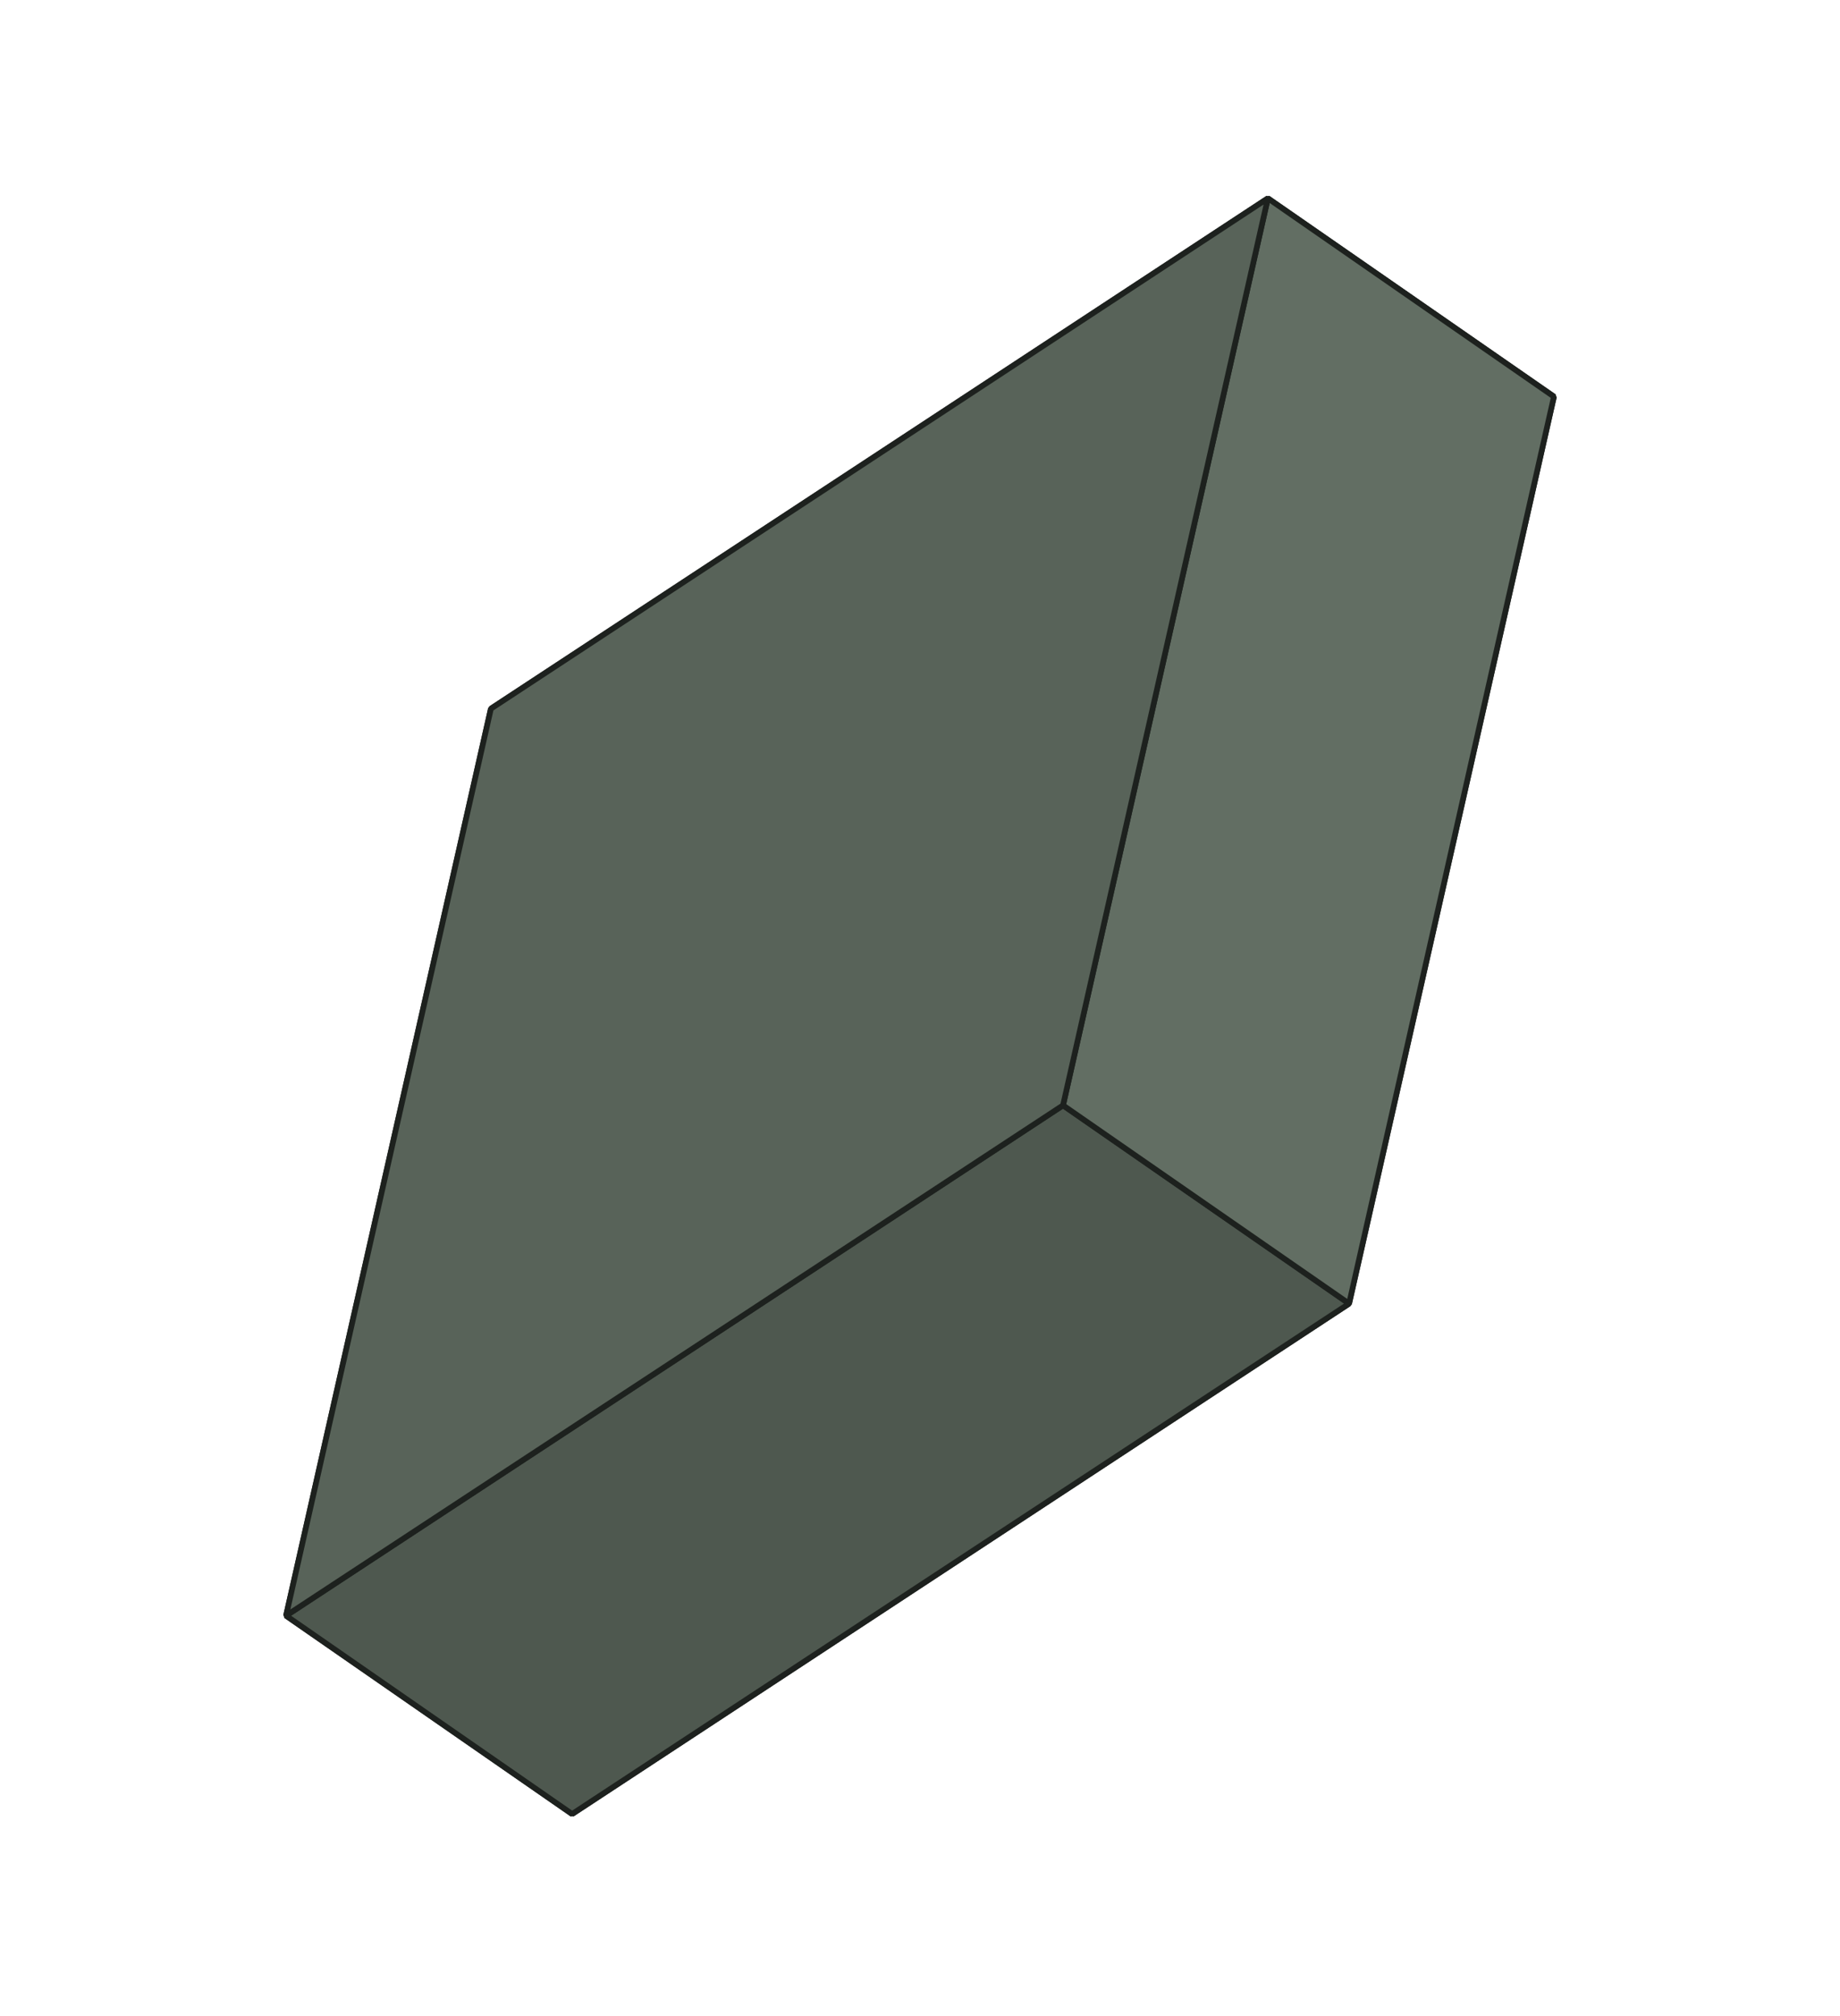<svg width="325" height="356" viewBox="0 0 325 356" fill="none" xmlns="http://www.w3.org/2000/svg">
<path d="M274.474 70.029L137.237 160.139L101.053 320.278L238.29 230.168L274.474 70.029Z" fill="#272C28" stroke="#1D211E" stroke-miterlimit="1"/>
<path d="M274.474 70.029L137.237 160.139L86.71 125.125L223.947 35.014L274.474 70.029Z" fill="#3B423B" stroke="#1D211E" stroke-miterlimit="1"/>
<path d="M137.237 160.139L101.053 320.278L50.526 285.263L86.71 125.124L137.237 160.139Z" fill="#454D45" stroke="#1D211E" stroke-miterlimit="1"/>
<path d="M238.29 230.168L101.053 320.278L50.526 285.263L187.763 195.153L238.29 230.168Z" fill="#4E584F" stroke="#1D211E" stroke-miterlimit="1"/>
<path d="M238.29 230.168L274.474 70.029L223.947 35.014L187.763 195.153L238.29 230.168Z" fill="#626E63" stroke="#1D211E" stroke-miterlimit="1"/>
<path d="M223.947 35.014L86.71 125.124L50.526 285.263L187.763 195.153L223.947 35.014Z" fill="#586359" stroke="#1D211E" stroke-miterlimit="1"/>
</svg>
